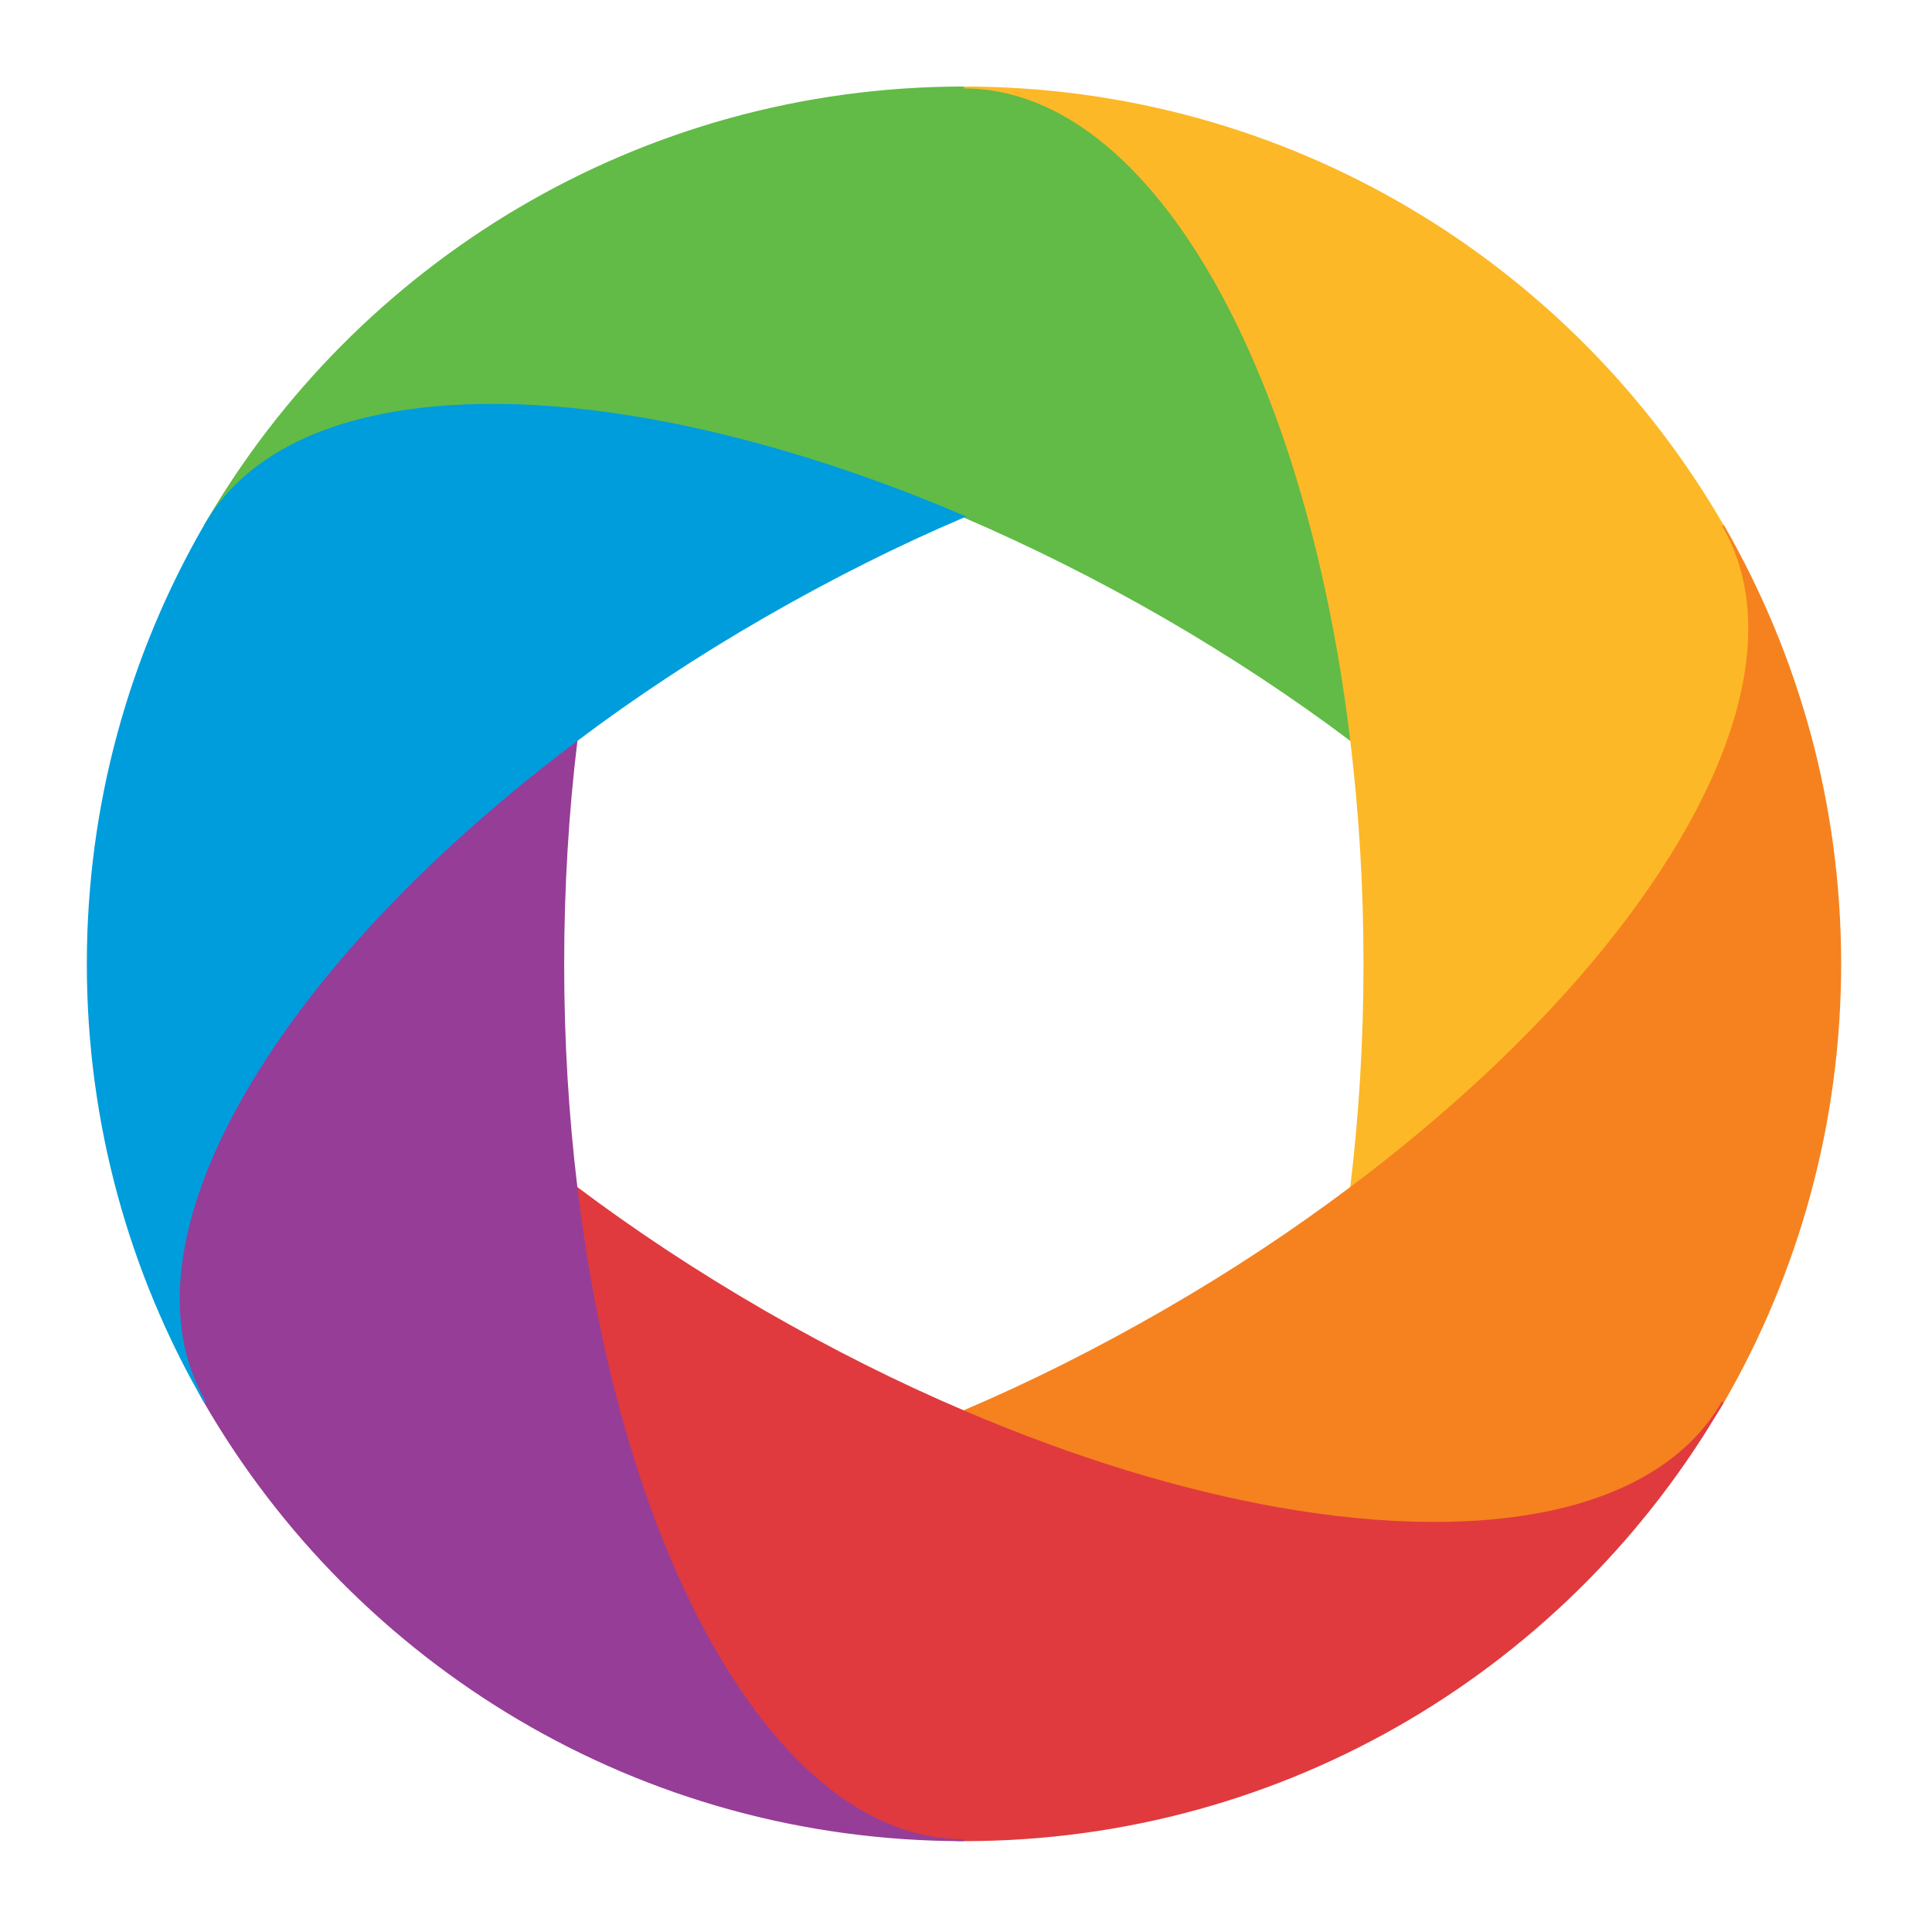 <?xml version="1.0" encoding="UTF-8" standalone="no"?>
<!DOCTYPE svg PUBLIC "-//W3C//DTD SVG 1.1//EN" "http://www.w3.org/Graphics/SVG/1.1/DTD/svg11.dtd">
<svg width="100%" height="100%" viewBox="0 0 100 100" version="1.1" xmlns="http://www.w3.org/2000/svg" xmlns:xlink="http://www.w3.org/1999/xlink">
  <g transform="matrix(0.16,0,0,0.16,0,0)">
    <path d="M437.1,239.5C418.5,225.5 398.2,212.1 376.6,199.6C354.9,187.1 333.2,176.3 311.8,167.1C276.3,151.9 241.8,141.5 210.2,135.8C141.6,123.6 86.9,134.4 66.3,170C115.3,85.3 206.9,28.3 311.8,28.3C353,28.3 389.7,70.3 413.4,135.8C424.3,166 432.5,201.1 437.1,239.5Z" style="fill:rgb(97,187,70);fill-rule:nonzero;stroke-width:0.62px;stroke:rgb(97,187,70);"/>
  </g>
  <g transform="matrix(0.16,0,0,0.16,0,0)">
    <path d="M515,311.8C494.3,336.3 468,361 437.1,384.2C439.9,361.1 441.4,336.9 441.4,311.8C441.4,286.7 439.9,262.5 437.1,239.4C432.5,201.1 424.3,165.9 413.4,135.8C389.7,70.3 353,28.3 311.8,28.3C416.7,28.3 508.3,85.3 557.3,170C577.9,205.7 559.8,258.5 515,311.8Z" style="fill:rgb(253,184,39);fill-rule:nonzero;stroke-width:0.62px;stroke:rgb(253,184,39);"/>
  </g>
  <g transform="matrix(0.16,0,0,0.16,0,0)">
    <path d="M595.3,311.8C595.3,363.4 581.5,411.8 557.4,453.6C536.8,489.3 482.1,500 413.5,487.8C381.9,482.2 347.4,471.7 311.9,456.5C333.3,447.4 355,436.5 376.7,424C398.4,411.5 418.6,398.1 437.2,384.1C468.1,360.9 494.4,336.3 515.1,311.7C559.9,258.4 578,205.6 557.4,170C581.5,211.8 595.3,260.2 595.3,311.8Z" style="fill:rgb(245,130,31);fill-rule:nonzero;stroke-width:0.62px;stroke:rgb(245,130,31);"/>
  </g>
  <g transform="matrix(0.16,0,0,0.16,0,0)">
    <path d="M557.3,453.6C508.3,538.3 416.7,595.3 311.8,595.3C270.6,595.3 233.9,553.3 210.2,487.8C199.3,457.6 191.1,422.5 186.5,384.2C205.1,398.2 225.4,411.6 247,424.1C268.7,436.6 290.4,447.5 311.8,456.6C347.3,471.8 381.8,482.3 413.4,487.9C482,500 536.7,489.2 557.3,453.6Z" style="fill:rgb(224,58,62);fill-rule:nonzero;stroke-width:0.62px;stroke:rgb(224,58,62);"/>
  </g>
  <g transform="matrix(0.16,0,0,0.16,0,0)">
    <path d="M311.8,595.3C206.9,595.3 115.3,538.3 66.3,453.6C45.7,417.9 63.8,365.2 108.6,311.9C129.3,287.4 155.6,262.7 186.5,239.5C183.7,262.6 182.2,286.8 182.2,311.9C182.2,337 183.7,361.2 186.5,384.3C191.1,422.6 199.3,457.8 210.2,487.9C234,553.3 270.6,595.3 311.8,595.3Z" style="fill:rgb(150,61,151);fill-rule:nonzero;stroke-width:0.62px;stroke:rgb(150,61,151);"/>
  </g>
  <g transform="matrix(0.16,0,0,0.16,0,0)">
    <path d="M311.8,167.1C290.4,176.2 268.7,187.1 247,199.6C225.3,212.1 205.1,225.5 186.5,239.5C155.6,262.7 129.3,287.3 108.6,311.9C63.8,365.2 45.7,418 66.3,453.6C42.2,411.9 28.4,363.5 28.4,311.8C28.4,260.1 42.2,211.8 66.3,170C86.9,134.3 141.6,123.6 210.2,135.8C241.8,141.5 276.3,151.9 311.8,167.1Z" style="fill:rgb(0,157,220);fill-rule:nonzero;stroke-width:0.62px;stroke:rgb(0,157,220);"/>
  </g>
</svg>
